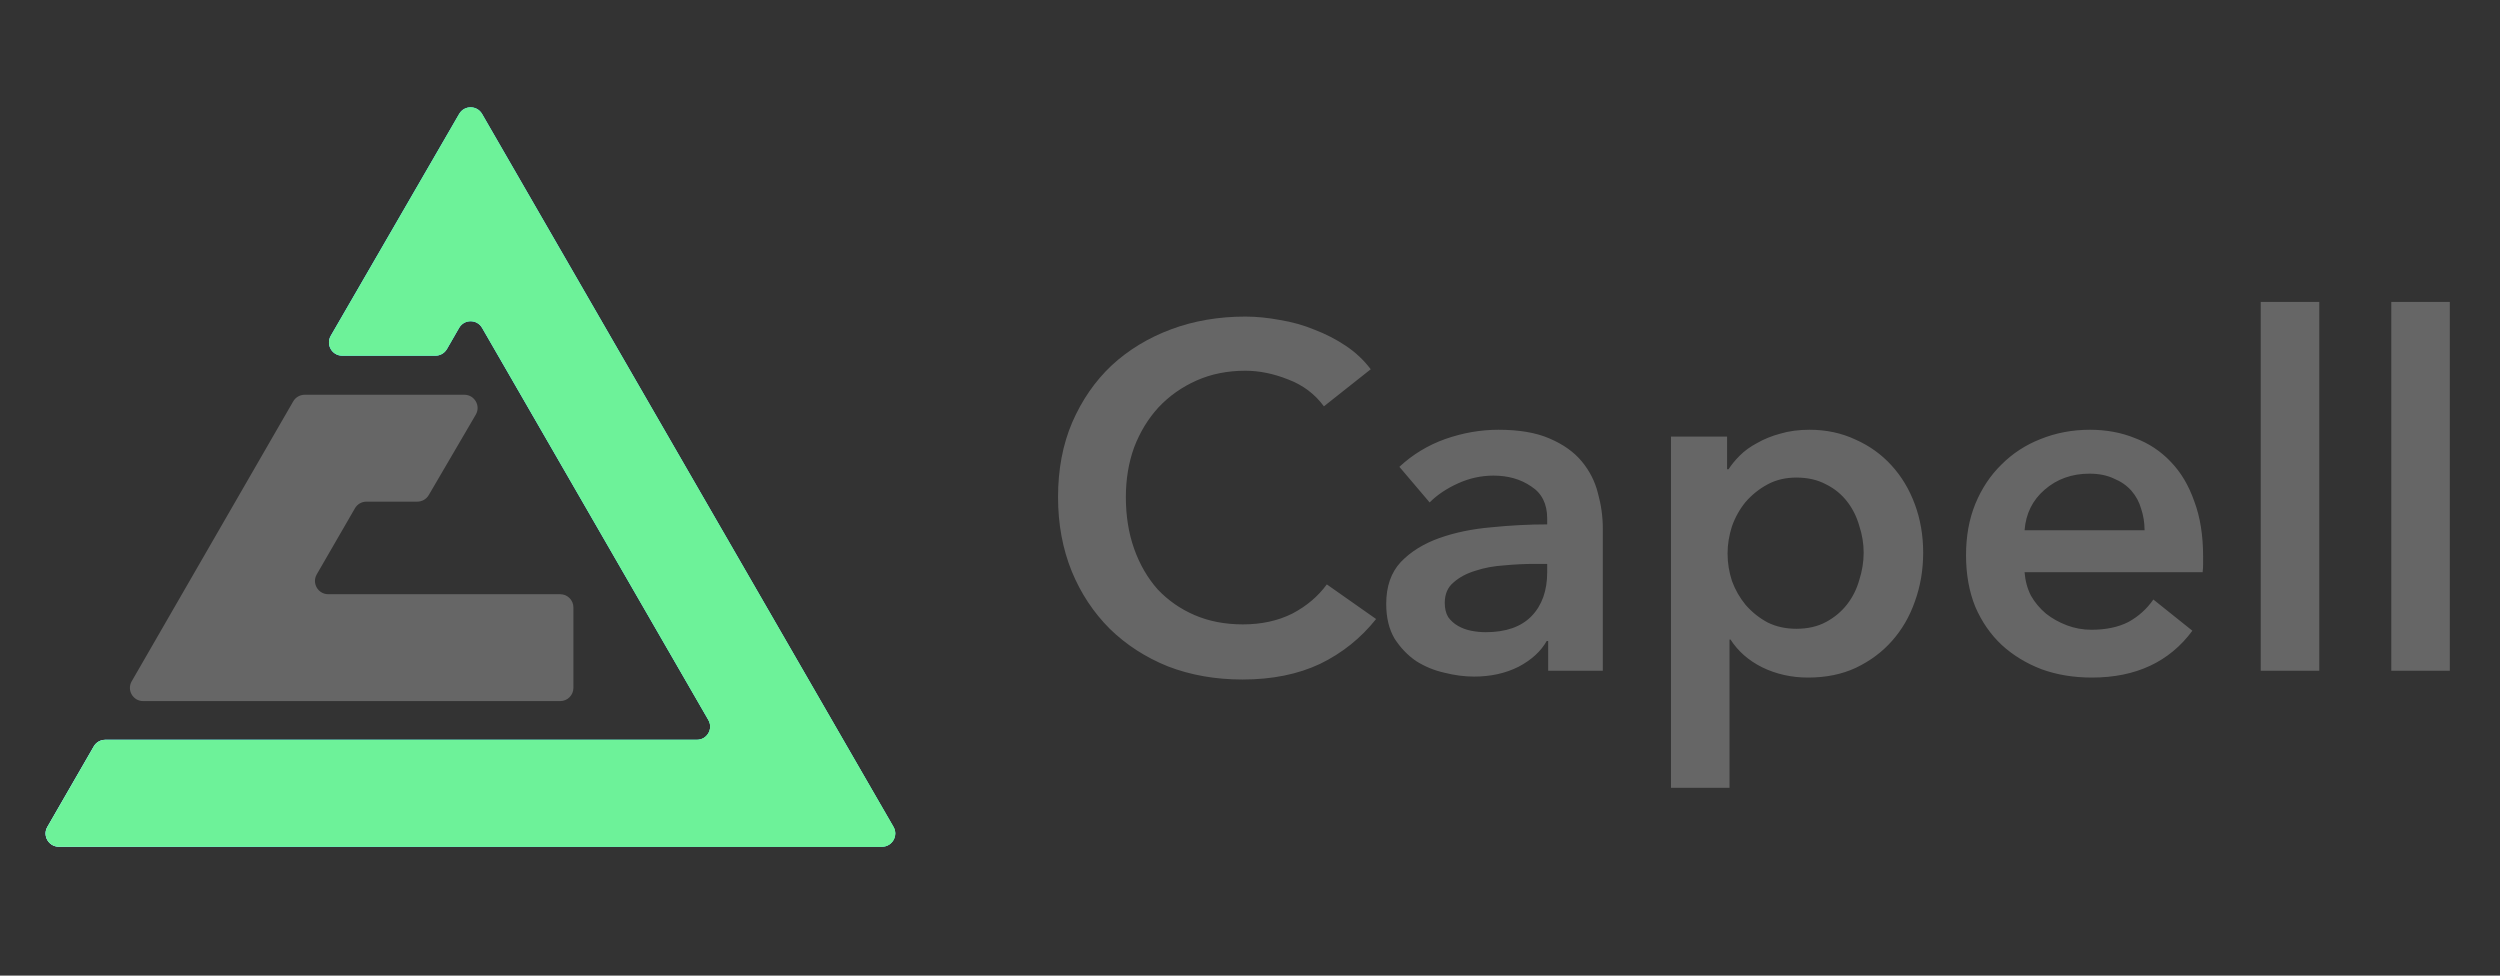 <svg width="41" height="16" viewBox="0 0 41 16" fill="none" xmlns="http://www.w3.org/2000/svg">
<rect x="0" y="0" width="41" height="16" fill="#333333" stroke="none"/>
<path d="M14.464 13.886C14.632 13.886 14.736 13.705 14.653 13.561L7.906 1.869C7.822 1.724 7.614 1.724 7.53 1.869L5.425 5.507C5.341 5.652 5.445 5.833 5.612 5.833H7.141C7.218 5.833 7.29 5.792 7.329 5.725L7.53 5.376C7.614 5.232 7.822 5.232 7.906 5.376L11.617 11.807C11.701 11.952 11.597 12.133 11.429 12.133H7.718H1.726C1.648 12.133 1.577 12.174 1.538 12.241L0.777 13.561C0.693 13.705 0.798 13.886 0.965 13.886H14.464Z" fill="url(#paint0_linear_559_28041)"/>
<path d="M14.464 13.886C14.632 13.886 14.736 13.705 14.653 13.561L7.906 1.869C7.822 1.724 7.614 1.724 7.53 1.869L5.425 5.507C5.341 5.652 5.445 5.833 5.612 5.833H7.141C7.218 5.833 7.29 5.792 7.329 5.725L7.53 5.376C7.614 5.232 7.822 5.232 7.906 5.376L11.617 11.807C11.701 11.952 11.597 12.133 11.429 12.133H7.718H1.726C1.648 12.133 1.577 12.174 1.538 12.241L0.777 13.561C0.693 13.705 0.798 13.886 0.965 13.886H14.464Z" fill="url(#paint1_linear_559_28041)"/>
<path d="M14.464 13.886C14.632 13.886 14.736 13.705 14.653 13.561L7.906 1.869C7.822 1.724 7.614 1.724 7.53 1.869L5.425 5.507C5.341 5.652 5.445 5.833 5.612 5.833H7.141C7.218 5.833 7.29 5.792 7.329 5.725L7.53 5.376C7.614 5.232 7.822 5.232 7.906 5.376L11.617 11.807C11.701 11.952 11.597 12.133 11.429 12.133H7.718H1.726C1.648 12.133 1.577 12.174 1.538 12.241L0.777 13.561C0.693 13.705 0.798 13.886 0.965 13.886H14.464Z" fill="#6DF299"/>
<path d="M5.383 9.745C5.216 9.745 5.111 9.564 5.195 9.419L5.821 8.336C5.86 8.269 5.931 8.227 6.009 8.227H6.844C6.921 8.227 6.992 8.186 7.031 8.12L7.803 6.8C7.887 6.656 7.783 6.474 7.615 6.474H5.307H4.997C4.92 6.474 4.848 6.515 4.809 6.582L2.16 11.173C2.076 11.318 2.181 11.498 2.348 11.498H3.995H7.718H9.187C9.307 11.498 9.404 11.401 9.404 11.281V9.962C9.404 9.842 9.307 9.745 9.187 9.745H5.383Z" fill="#666666"/>
<path d="M21.712 6.664C21.563 6.461 21.368 6.315 21.128 6.224C20.888 6.128 20.653 6.08 20.424 6.08C20.131 6.08 19.864 6.133 19.624 6.24C19.384 6.347 19.176 6.493 19 6.68C18.829 6.867 18.696 7.085 18.6 7.336C18.509 7.587 18.464 7.859 18.464 8.152C18.464 8.461 18.509 8.744 18.6 9C18.691 9.256 18.819 9.477 18.984 9.664C19.155 9.845 19.357 9.987 19.592 10.088C19.827 10.189 20.091 10.24 20.384 10.24C20.688 10.24 20.957 10.181 21.192 10.064C21.427 9.941 21.616 9.781 21.76 9.584L22.568 10.152C22.317 10.467 22.011 10.712 21.648 10.888C21.285 11.059 20.861 11.144 20.376 11.144C19.933 11.144 19.525 11.072 19.152 10.928C18.784 10.779 18.467 10.573 18.2 10.312C17.933 10.045 17.725 9.731 17.576 9.368C17.427 9 17.352 8.595 17.352 8.152C17.352 7.699 17.429 7.291 17.584 6.928C17.744 6.56 17.96 6.248 18.232 5.992C18.509 5.736 18.835 5.539 19.208 5.4C19.581 5.261 19.987 5.192 20.424 5.192C20.605 5.192 20.795 5.211 20.992 5.248C21.189 5.28 21.379 5.333 21.56 5.408C21.741 5.477 21.912 5.565 22.072 5.672C22.232 5.779 22.368 5.907 22.48 6.056L21.712 6.664ZM25.39 10.512H25.366C25.27 10.683 25.115 10.824 24.902 10.936C24.688 11.043 24.446 11.096 24.174 11.096C24.019 11.096 23.856 11.075 23.686 11.032C23.52 10.995 23.366 10.931 23.222 10.84C23.083 10.744 22.966 10.621 22.87 10.472C22.779 10.317 22.734 10.128 22.734 9.904C22.734 9.616 22.814 9.387 22.974 9.216C23.139 9.045 23.35 8.915 23.606 8.824C23.862 8.733 24.144 8.675 24.454 8.648C24.768 8.616 25.075 8.6 25.374 8.6V8.504C25.374 8.264 25.286 8.088 25.11 7.976C24.939 7.859 24.734 7.8 24.494 7.8C24.291 7.8 24.096 7.843 23.91 7.928C23.723 8.013 23.568 8.117 23.446 8.24L22.95 7.656C23.168 7.453 23.419 7.301 23.702 7.2C23.99 7.099 24.28 7.048 24.574 7.048C24.915 7.048 25.195 7.096 25.414 7.192C25.638 7.288 25.814 7.413 25.942 7.568C26.07 7.723 26.158 7.896 26.206 8.088C26.259 8.28 26.286 8.472 26.286 8.664V11H25.39V10.512ZM25.374 9.248H25.158C25.003 9.248 24.84 9.256 24.67 9.272C24.499 9.283 24.342 9.312 24.198 9.36C24.054 9.403 23.934 9.467 23.838 9.552C23.742 9.632 23.694 9.744 23.694 9.888C23.694 9.979 23.712 10.056 23.75 10.12C23.792 10.179 23.846 10.227 23.91 10.264C23.974 10.301 24.046 10.328 24.126 10.344C24.206 10.36 24.286 10.368 24.366 10.368C24.696 10.368 24.947 10.28 25.118 10.104C25.288 9.928 25.374 9.688 25.374 9.384V9.248ZM28.324 7.16V7.696H28.348C28.396 7.621 28.457 7.547 28.532 7.472C28.612 7.392 28.708 7.323 28.82 7.264C28.932 7.2 29.058 7.149 29.196 7.112C29.34 7.069 29.5 7.048 29.676 7.048C29.948 7.048 30.199 7.101 30.428 7.208C30.657 7.309 30.855 7.451 31.02 7.632C31.186 7.813 31.314 8.027 31.404 8.272C31.495 8.517 31.54 8.781 31.54 9.064C31.54 9.347 31.495 9.613 31.404 9.864C31.319 10.109 31.194 10.325 31.028 10.512C30.868 10.693 30.671 10.84 30.436 10.952C30.207 11.059 29.945 11.112 29.652 11.112C29.38 11.112 29.13 11.056 28.9 10.944C28.676 10.832 28.503 10.68 28.38 10.488H28.364V12.92H27.404V7.16H28.324ZM30.564 9.064C30.564 8.915 30.54 8.768 30.492 8.624C30.45 8.475 30.383 8.341 30.292 8.224C30.201 8.107 30.087 8.013 29.948 7.944C29.809 7.869 29.647 7.832 29.46 7.832C29.284 7.832 29.127 7.869 28.988 7.944C28.849 8.019 28.73 8.115 28.628 8.232C28.532 8.349 28.457 8.483 28.404 8.632C28.356 8.781 28.332 8.931 28.332 9.08C28.332 9.229 28.356 9.379 28.404 9.528C28.457 9.672 28.532 9.803 28.628 9.92C28.73 10.037 28.849 10.133 28.988 10.208C29.127 10.277 29.284 10.312 29.46 10.312C29.647 10.312 29.809 10.275 29.948 10.2C30.087 10.125 30.201 10.029 30.292 9.912C30.383 9.795 30.45 9.661 30.492 9.512C30.54 9.363 30.564 9.213 30.564 9.064ZM35.171 8.696C35.171 8.573 35.152 8.456 35.115 8.344C35.083 8.232 35.029 8.133 34.955 8.048C34.88 7.963 34.784 7.896 34.667 7.848C34.555 7.795 34.421 7.768 34.267 7.768C33.979 7.768 33.733 7.856 33.531 8.032C33.333 8.203 33.224 8.424 33.203 8.696H35.171ZM36.131 9.128C36.131 9.171 36.131 9.213 36.131 9.256C36.131 9.299 36.128 9.341 36.123 9.384H33.203C33.213 9.523 33.248 9.651 33.307 9.768C33.371 9.88 33.453 9.979 33.555 10.064C33.656 10.144 33.771 10.208 33.899 10.256C34.027 10.304 34.16 10.328 34.299 10.328C34.539 10.328 34.741 10.285 34.907 10.2C35.072 10.109 35.208 9.987 35.315 9.832L35.955 10.344C35.576 10.856 35.027 11.112 34.307 11.112C34.008 11.112 33.733 11.067 33.483 10.976C33.232 10.88 33.013 10.747 32.827 10.576C32.645 10.405 32.501 10.197 32.395 9.952C32.293 9.701 32.243 9.419 32.243 9.104C32.243 8.795 32.293 8.515 32.395 8.264C32.501 8.008 32.645 7.792 32.827 7.616C33.008 7.435 33.221 7.296 33.467 7.2C33.717 7.099 33.987 7.048 34.275 7.048C34.541 7.048 34.787 7.093 35.011 7.184C35.24 7.269 35.437 7.4 35.603 7.576C35.768 7.747 35.896 7.963 35.987 8.224C36.083 8.48 36.131 8.781 36.131 9.128ZM37.076 4.952H38.036V11H37.076V4.952ZM39.217 4.952H40.177V11H39.217V4.952Z" fill="#666666"/>
<defs>
<linearGradient id="paint0_linear_559_28041" x1="3.699" y1="-1.714" x2="14.009" y2="13.705" gradientUnits="userSpaceOnUse">
<stop stop-color="#293EFB"/>
<stop offset="1" stop-color="#40E2FF"/>
</linearGradient>
<linearGradient id="paint1_linear_559_28041" x1="0.589" y1="13.886" x2="12.22" y2="11.844" gradientUnits="userSpaceOnUse">
<stop stop-color="#C8FEFF"/>
<stop offset="0.32" stop-color="#77FAFF"/>
<stop offset="1" stop-color="#71FAB2"/>
</linearGradient>
</defs>
</svg>
